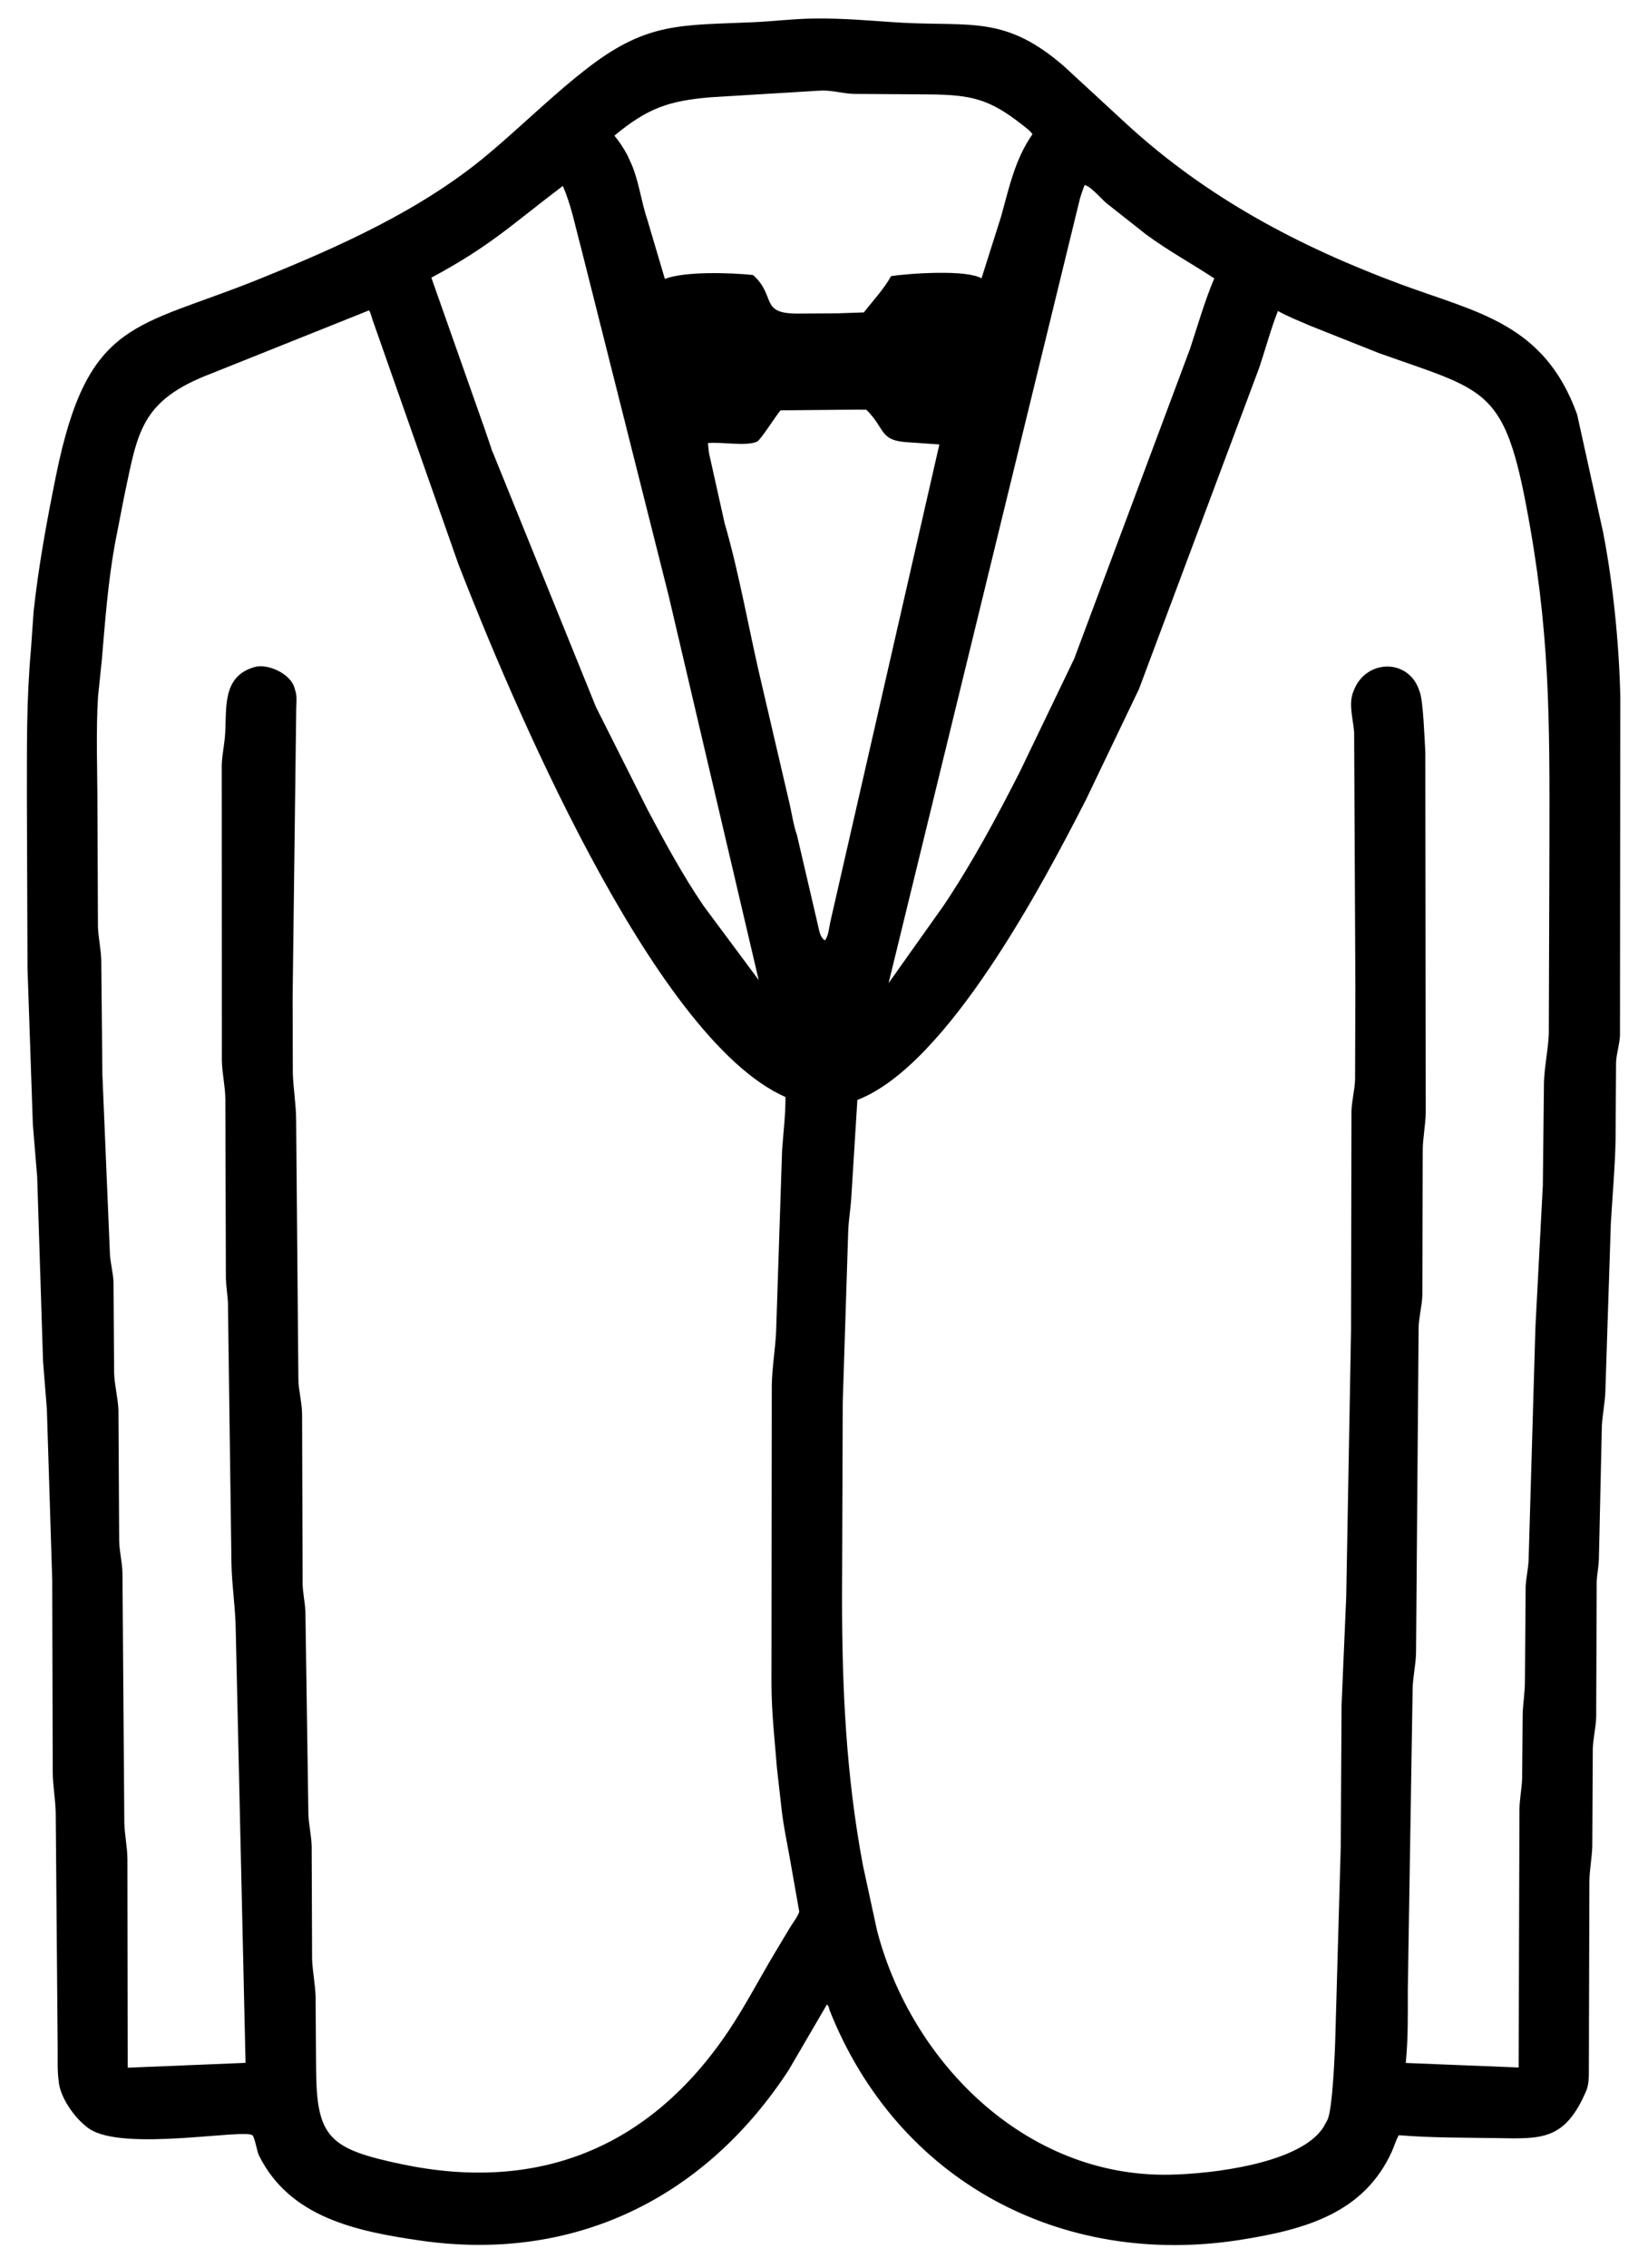 <svg width="16" height="22" viewBox="0 0 16 22" fill="none" xmlns="http://www.w3.org/2000/svg">
<path d="M8.053 19.499C8.047 19.473 8.048 19.466 8.029 19.446L7.657 20.083C6.84 21.334 5.564 21.952 4.081 21.737C3.466 21.648 2.814 21.516 2.514 20.911C2.495 20.873 2.475 20.741 2.452 20.717C2.382 20.647 1.199 20.879 0.866 20.652C0.736 20.563 0.596 20.369 0.572 20.212L0.571 20.199C0.555 20.091 0.561 19.98 0.56 19.871L0.541 17.587C0.538 17.455 0.513 17.326 0.512 17.193L0.507 15.329L0.455 13.671L0.418 13.209L0.361 11.419L0.319 10.911L0.267 9.395L0.261 7.749C0.262 7.232 0.255 6.809 0.301 6.294L0.326 5.936C0.374 5.491 0.455 5.051 0.544 4.613C0.854 3.088 1.321 3.191 2.512 2.709C3.285 2.397 4.091 2.039 4.736 1.498C5.072 1.217 5.377 0.91 5.727 0.643C6.294 0.212 6.625 0.247 7.303 0.216C7.5 0.208 7.691 0.183 7.891 0.18C8.217 0.175 8.461 0.204 8.771 0.221C9.436 0.256 9.766 0.153 10.33 0.643L10.944 1.209C11.721 1.92 12.612 2.392 13.599 2.758C14.342 3.033 14.993 3.136 15.312 4.021L15.565 5.168C15.661 5.664 15.719 6.243 15.731 6.753L15.728 10.045C15.724 10.133 15.695 10.216 15.69 10.303L15.685 11.064C15.68 11.327 15.654 11.607 15.639 11.873L15.586 13.499C15.582 13.613 15.558 13.721 15.552 13.834L15.523 15.133C15.52 15.203 15.505 15.272 15.502 15.342L15.497 16.657C15.494 16.76 15.468 16.86 15.464 16.962L15.459 17.909C15.456 18.025 15.432 18.138 15.431 18.254L15.426 20.029C15.425 20.109 15.432 20.21 15.4 20.285C15.193 20.767 14.968 20.751 14.53 20.743C14.213 20.738 13.897 20.741 13.581 20.715C13.55 20.767 13.539 20.815 13.515 20.869C13.242 21.477 12.66 21.632 12.043 21.73C10.31 22.003 8.714 21.165 8.053 19.499ZM7.948 0.88L6.896 0.944C6.493 0.978 6.287 1.049 5.965 1.316C6.015 1.377 6.053 1.435 6.091 1.505L6.133 1.597C6.206 1.772 6.225 1.956 6.285 2.132L6.455 2.706C6.647 2.631 7.09 2.645 7.311 2.668C7.545 2.878 7.363 3.049 7.765 3.042L8.12 3.04L8.387 3.031C8.476 2.916 8.581 2.806 8.651 2.679C8.832 2.651 9.39 2.614 9.529 2.701L9.718 2.105C9.798 1.82 9.852 1.549 10.024 1.302C10.002 1.267 9.954 1.235 9.921 1.208C9.603 0.958 9.426 0.921 9.03 0.916L8.281 0.911C8.165 0.905 8.067 0.871 7.948 0.88ZM10.53 1.795C10.509 1.852 10.488 1.907 10.475 1.967L8.627 9.538L9.161 8.786C9.438 8.373 9.678 7.927 9.903 7.484L10.429 6.391L11.553 3.386C11.629 3.157 11.695 2.922 11.789 2.701C11.567 2.555 11.34 2.432 11.125 2.273L10.737 1.967C10.691 1.927 10.588 1.806 10.53 1.795ZM5.464 1.804C4.958 2.187 4.766 2.383 4.188 2.694L4.673 4.069C4.68 4.092 4.688 4.111 4.696 4.133L4.769 4.347C4.774 4.368 4.781 4.382 4.79 4.402L5.786 6.859L6.289 7.859C6.459 8.178 6.628 8.491 6.832 8.79L7.366 9.508L6.491 5.776L5.639 2.395C5.585 2.198 5.547 1.991 5.464 1.804ZM3.583 3.011L2.056 3.622C1.358 3.886 1.338 4.195 1.204 4.824L1.113 5.291C1.048 5.659 1.02 6.028 0.989 6.399L0.952 6.755C0.93 7.108 0.946 7.471 0.946 7.825L0.951 8.997C0.956 9.102 0.979 9.204 0.983 9.311L0.994 10.424L1.067 12.16C1.071 12.253 1.098 12.344 1.102 12.436L1.108 13.324C1.113 13.445 1.145 13.561 1.15 13.682L1.157 14.947C1.159 15.053 1.187 15.156 1.189 15.264L1.207 17.68C1.209 17.799 1.236 17.913 1.237 18.033L1.24 20.06L2.384 20.013L2.334 17.818L2.289 15.824C2.287 15.604 2.251 15.386 2.247 15.167L2.213 12.634C2.208 12.557 2.196 12.481 2.193 12.403L2.188 10.668C2.187 10.54 2.157 10.419 2.154 10.291L2.153 7.419C2.157 7.316 2.18 7.218 2.186 7.116C2.201 6.862 2.158 6.562 2.469 6.472C2.599 6.434 2.814 6.534 2.857 6.666L2.869 6.708C2.884 6.755 2.877 6.824 2.876 6.873L2.841 9.677L2.843 10.42C2.849 10.566 2.873 10.709 2.875 10.857L2.897 13.382C2.899 13.496 2.932 13.605 2.933 13.721L2.938 15.365C2.94 15.453 2.96 15.541 2.965 15.629L2.994 17.597C2.997 17.704 3.024 17.807 3.026 17.915L3.03 19.003C3.034 19.126 3.06 19.246 3.064 19.368L3.069 20.074C3.073 20.74 3.198 20.849 3.904 20.997C5.22 21.272 6.307 20.845 7.074 19.702C7.232 19.466 7.367 19.207 7.513 18.962L7.668 18.703C7.698 18.654 7.74 18.602 7.76 18.548L7.667 18.021C7.64 17.872 7.608 17.72 7.59 17.568L7.543 17.152C7.521 16.879 7.491 16.614 7.49 16.34L7.493 13.442C7.496 13.267 7.526 13.097 7.535 12.922L7.593 11.162C7.605 10.988 7.627 10.819 7.626 10.643C6.328 10.073 4.925 6.693 4.451 5.475L3.616 3.1C3.607 3.073 3.599 3.035 3.583 3.011ZM12.407 3.017C12.336 3.197 12.286 3.389 12.223 3.574L11.058 6.685L10.543 7.759C10.135 8.556 9.202 10.334 8.324 10.671L8.264 11.634C8.257 11.739 8.238 11.842 8.235 11.948L8.182 13.6L8.175 15.494C8.175 16.377 8.214 17.224 8.377 18.092L8.516 18.734C8.854 20.018 9.965 21.12 11.346 21.098C11.767 21.092 12.63 20.988 12.85 20.635L12.887 20.568C12.937 20.476 12.961 19.909 12.965 19.739L13.017 17.914L13.025 16.537L13.07 15.494L13.117 12.907L13.121 10.785C13.123 10.681 13.152 10.581 13.156 10.476L13.159 9.594L13.147 7.108C13.139 6.98 13.089 6.832 13.14 6.707L13.147 6.69C13.267 6.398 13.662 6.389 13.773 6.682L13.786 6.719C13.817 6.805 13.831 7.168 13.838 7.297L13.842 10.795C13.84 10.916 13.814 11.036 13.813 11.158L13.809 12.567C13.806 12.672 13.776 12.771 13.773 12.878L13.748 16.032C13.746 16.149 13.718 16.263 13.715 16.381L13.668 19.304C13.668 19.542 13.672 19.777 13.648 20.014L14.744 20.058L14.752 17.552C14.754 17.453 14.773 17.359 14.778 17.261L14.783 16.637C14.786 16.532 14.803 16.43 14.805 16.324L14.812 15.395C14.816 15.307 14.838 15.219 14.841 15.13L14.907 12.876L14.979 11.498L14.99 10.502C14.995 10.342 15.03 10.188 15.037 10.03L15.043 8.191C15.045 6.957 15.05 6.11 14.812 4.877C14.596 3.756 14.4 3.787 13.386 3.425L12.719 3.16C12.616 3.115 12.505 3.072 12.407 3.017ZM8.316 3.974L7.578 3.981C7.534 4.031 7.386 4.267 7.351 4.284C7.248 4.333 6.997 4.284 6.873 4.299C6.878 4.349 6.881 4.398 6.895 4.447L7.034 5.071C7.184 5.589 7.274 6.133 7.4 6.658L7.657 7.76C7.685 7.873 7.7 7.994 7.738 8.104L7.926 8.91L7.951 9.02C7.962 9.063 7.966 9.081 7.997 9.116L8.011 9.122C8.044 9.074 8.048 9.006 8.06 8.95L9.12 4.312L8.837 4.292C8.53 4.281 8.603 4.163 8.411 3.975L8.316 3.974Z" fill="black"/>
</svg>
